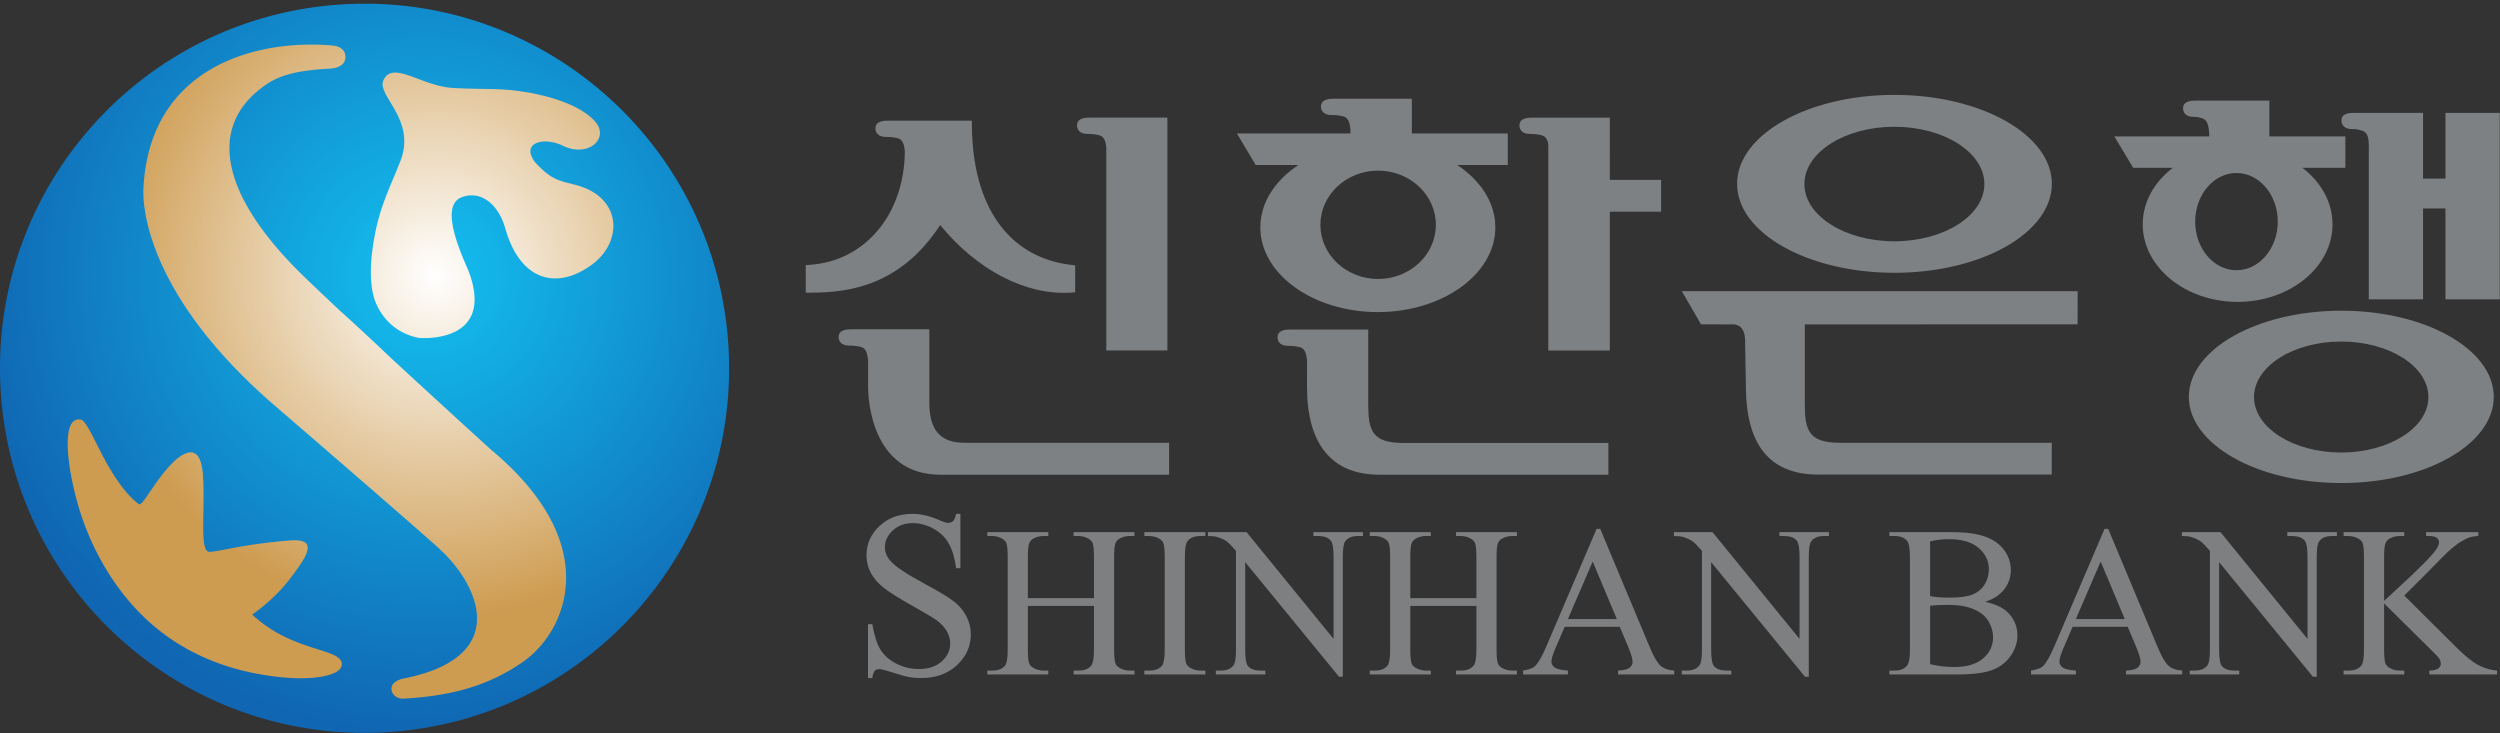 <svg viewBox="0 0 1521 446" xmlns="http://www.w3.org/2000/svg" fill-rule="evenodd" clip-rule="evenodd" stroke-linejoin="round" stroke-miterlimit="1.414"><rect x="0" y="0" width="1521" height="446" fill="#333333" stroke="none"/><path d="M50.854 1.305C21.872 2.614-.555 27.165.765 56.143 2.077 85.12 26.62 107.54 55.598 106.231c28.981-1.305 51.394-25.86 50.086-54.834-1.27-28.169-24.509-50.143-52.415-50.143-.8 0-1.608.016-2.415.051z" fill="url(#_Radial1)" transform="scale(4.167)"/><path d="M41.23 98.894c-5.884-.575-12.911-2.432-19.023-7.72-5.623-4.864-9.112-11.556-10.802-17.419-1.73-6.018-2.455-13.049.402-12.492.879.172 2.396 4.039 4.051 6.852 1.706 2.904 3.102 4.509 4.402 5.49.591.441 2.597-4.02 5.51-6.557 1.702-1.4 3.562-1.881 3.857 2.298.363 5.131-.555 11.222.935 11.222 1.402 0 4.559-1.055 11.487-1.639 2.601-.221 4.083.267 1.604 3.776-1.241 1.741-2.9 4.213-6.825 7.03 5.891 5.517 12.958 4.855 13.083 7.196.075 1.352-2.565 2.096-6.034 2.096a28.46 28.46 0 0 1-2.647-.133zm19.83-49.573c-5.407-1.138-6.506-6.038-6.506-6.038-.449-1.725-.552-3.901-.194-6.68.742-5.808 2.302-8.54 4.079-13.04 2.408-6.053-3.436-9.588-2.471-11.815 1.325-3.014 5.502.816 10.152 1.096 4.008.225 6.424.02 9.541.438 4.138.551 9.088 1.954 11.295 4.547 2.022 2.369-1.068 5.258-4.784 3.445-2.708-1.32-6.133-.508-4.127 2.321 2.416 2.692 3.575 2.767 6.034 3.413 6.778 1.785 6.912 8.272 2.337 11.637-5.226 3.823-10.502 2.247-12.627-5.253-1.068-3.736-3.712-5.64-6.415-4.58-2.692 1.061-1.1 5.979.953 10.543 3.555 9.076-3.649 10.006-6.384 10.006-.418 0-.729-.02-.883-.04zm-3.905 51.266c-.048-1.2 1.71-1.508 1.71-1.508 15.744-3.098 11.141-13.423 5.568-18.691-2.336-2.216-24.256-21.116-24.256-21.116-20.894-17.998-19.223-32.044-19.223-32.044C21.962 9.944 37.1 5.656 48.548 6.645c1.34.111 2.084.934 1.84 2.053-.252 1.214-2.022 1.304-2.022 1.304-3.641.218-6.896.588-9.379 2.255-9.225 6.207-6.503 16.765 5.801 28.512a486.8 486.8 0 0 0 4.879 4.623s2.471 2.18 7.389 6.857A2929.688 2929.688 0 0 0 71.7 65.668c16.675 13.888 10.984 26.581 4.608 30.999-4.86 3.37-10.247 4.945-17.305 5.324l-.189.016c-.658 0-1.608-.402-1.659-1.42zM52.256.548a87.66 87.66 0 0 0-1.434.048C21.45 1.932-1.272 26.807.055 56.175c1.281 28.397 24.599 50.592 52.697 50.824h.884a55.744 55.744 0 0 0 1.997-.051c28.288-1.284 50.421-24.429 50.815-52.385v-1.522a49.611 49.611 0 0 0-.051-1.675C105.127 23.177 82.128 1.1 54.317.548h-2.061z" fill="url(#_Radial2)" transform="scale(4.167)"/><path d="M572.025 136.904c22.063 27.163 52.034 42.867 79.171 41.13l2.942-.18v-16.42l-2.767-.321c-37.708-4.63-59.637-35.434-60.07-84.505l-.038-3.191h-50.475c-2.263 0-8.167-.104-8.167 4.666 0 1.575.634 5.23 6.459 5.23 2.625 0 4.962.25 6.716.712 2.046.467 4.109 1.475 4.7 7.883-.212 38.15-23.825 66.73-57.391 69.18l-2.884.204v16.762h3.121c24.23 0 54.88-4.8 78.683-41.15zM586.817 269.388c-14.608 0-21.404-7.68-21.404-24.096v-44.963h-47.058c-2.217 0-8.134-.096-8.134 4.7 0 1.563.654 5.217 6.442 5.217 2.642 0 4.93.242 6.692.73 2.158.483 4.337 1.595 4.8 8.75v15.74c0 5.476 1.25 53.355 44.016 53.355h139.113v-19.433H586.817zM663.405 71.558c-2.238 0-8.159-.087-8.159 4.725 0 1.563.646 5.205 6.455 5.205 2.654 0 4.954.25 6.691.725 2 .454 4.025 1.395 4.68 7.266v123.759h37.162V71.558h-46.83zM766.796 138.338c0 28.4 32.046 51.533 71.488 51.533 39.396 0 71.483-23.133 71.483-51.533 0-15-8.966-28.496-23.133-37.934h30.696V81.208h-58.371V60.071h-47.1c-2.225 0-8.17-.092-8.17 4.696 0 1.57.64 5.225 6.49 5.225 2.617 0 4.917.237 6.692.716 2.084.488 4.2 1.521 4.759 8.296-.034-.108-.034.967-.034 2.204h-69.033l11.404 19.196h25.954c-14.229 9.438-23.125 22.934-23.125 37.934zm71.638 31.4c-19.35 0-35.113-14.78-35.113-32.95 0-18.192 15.763-32.98 35.113-32.98 19.396 0 35.15 14.788 35.15 32.98 0 18.17-15.754 32.95-35.15 32.95zM853.83 269.496c-19.3 0-21.409-7.72-21.409-24.137v-44.88h-47.02c-2.213 0-8.142-.058-8.142 4.704 0 1.58.642 5.226 6.48 5.226 2.628 0 4.957.241 6.695.729 2.087.487 4.28 1.546 4.78 8.487l-.026 15.85c0 34.888 15.208 53.338 44.034 53.338H978.55v-19.317H853.83zM1010.613 128.788v-19.359h-31.196V71.575h-46.845c-2.213 0-8.134-.096-8.134 4.717 0 1.546.621 5.191 6.454 5.191 2.646 0 4.959.25 6.684.725 1.783.396 3.57 1.192 4.412 5.546v125.492h37.43v-84.458h31.195zM1419.101 136.483c0-13.575-7.087-25.787-18.317-34.395h26.138V82.975h-46.25v-21.78h-44.3c-2.654 0-8.183 0-8.183 4.68 0 1.575.633 5.217 6.495 5.217 2.65 0 2.75.262 4.542.737 2.146.5 4.408 1.621 4.808 8.921l.121 2.225h-57.796l11.467 19.113h24.138c-11.255 8.608-18.33 20.82-18.33 34.395 0 25.996 25.9 47.18 57.746 47.18 31.83 0 57.721-21.184 57.721-47.18zm-83.558-1.654c0-16.325 11.291-29.579 25.137-29.579 13.842 0 25.117 13.254 25.117 29.58 0 16.324-11.275 29.578-25.117 29.578-13.846 0-25.137-13.254-25.137-29.579zM1424.484 189.033c-51.166 0-92.795 23.505-92.795 52.417 0 28.888 41.629 52.425 92.795 52.425 51.138 0 92.73-23.537 92.73-52.425 0-28.912-41.592-52.417-92.73-52.417zm-.095 86.28c-29.234 0-53.046-15.159-53.046-33.742 0-18.617 23.812-33.783 53.046-33.783 29.279 0 53.054 15.166 53.054 33.783 0 18.583-23.775 33.742-53.054 33.742zM1152.618 57.73c-52.821 0-95.771 24.278-95.771 54.128 0 29.838 42.95 54.105 95.77 54.105 52.78 0 95.721-24.267 95.721-54.105 0-29.85-42.941-54.129-95.72-54.129zm-.075 89.074c-30.188 0-54.746-15.633-54.746-34.837 0-19.209 24.558-34.842 54.746-34.842 30.208 0 54.75 15.633 54.75 34.842 0 19.204-24.542 34.837-54.75 34.837z" fill="#7e8183" fill-rule="nonzero"/><path d="M1520.835 68.675h-33.021v39.996h-13.63V68.675h-41.475c-2.62 0-8.154-.07-8.154 4.608 0 1.584.617 5.238 6.488 5.238 2.654 0 3.533.25 5.287.737 2.18.505 4.842 1.542 4.842 8.884v93.979h33.013v-55.292h13.629v55.292h33.02V68.675zM1061.693 206.117s.412 20.304.554 31.046c.612 35.883 16.479 52.35 46.133 51.554h139.896v-19.33h-128.833c-19.313 0-21.413-7.737-21.413-24.133v-47.912l1.975.016 163.988-.029.033-20.179h-240.809l11.696 20.18 19.121.028s7.084-.787 7.609 8.43l.05.329z" fill="#7e8183" fill-rule="nonzero"/><path d="M584.309 312.63v33.045H581.7c-.85-6.341-2.358-11.391-4.545-15.15-2.184-3.758-5.296-6.741-9.334-8.946-4.037-2.208-8.22-3.312-12.537-3.312-4.888 0-8.925 1.492-12.125 4.475-3.188 2.983-4.784 6.375-4.784 10.18 0 2.912 1.005 5.562 3.03 7.957 2.904 3.525 9.837 8.217 20.783 14.088 8.92 4.796 15.012 8.47 18.28 11.03 3.262 2.557 5.778 5.578 7.537 9.053 1.762 3.475 2.641 7.117 2.641 10.921 0 7.225-2.804 13.463-8.416 18.7-5.613 5.238-12.834 7.854-21.663 7.854-2.77 0-5.375-.208-7.82-.633-1.455-.233-4.476-1.092-9.06-2.575-4.57-1.475-7.47-2.217-8.7-2.217-1.166 0-2.095.35-2.778 1.054-.684.705-1.188 2.167-1.513 4.371h-2.608v-32.758h2.608c1.221 6.854 2.863 11.983 4.93 15.396 2.066 3.404 5.224 6.233 9.474 8.487 4.255 2.254 8.913 3.38 13.988 3.38 5.87 0 10.508-1.55 13.912-4.65 3.405-3.1 5.109-6.759 5.109-10.984 0-2.354-.646-4.72-1.942-7.117-1.287-2.4-3.296-4.629-6.02-6.695-1.83-1.409-6.834-4.405-15.005-8.984-8.175-4.575-13.983-8.233-17.433-10.95-3.459-2.725-6.075-5.733-7.859-9.02-1.783-3.284-2.679-6.905-2.679-10.85 0-6.859 2.634-12.759 7.896-17.721 5.254-4.946 11.946-7.43 20.075-7.43 5.07 0 10.45 1.246 16.13 3.738 2.633 1.17 4.487 1.762 5.57 1.758 1.217 0 2.217-.358 2.992-1.091.775-.725 1.4-2.196 1.866-4.405h2.609zM625.346 363.921h40.225v-24.775c0-4.425-.275-7.337-.825-8.742-.425-1.066-1.32-1.983-2.683-2.745-1.833-1.025-3.77-1.538-5.812-1.538h-3.063v-2.362h37.033v2.362h-3.066c-2.042 0-3.984.492-5.813 1.467-1.358.683-2.287 1.716-2.775 3.1-.487 1.383-.737 4.204-.737 8.458v55.875c0 4.375.279 7.275.833 8.683.425 1.063 1.296 1.98 2.617 2.746 1.875 1.017 3.833 1.53 5.879 1.53h3.062v2.358h-37.033v-2.359h3.063c3.533 0 6.108-1.041 7.729-3.129 1.062-1.362 1.591-4.637 1.591-9.829v-26.37h-40.225v26.37c0 4.383.28 7.28.83 8.683.429 1.063 1.325 1.98 2.683 2.746 1.833 1.017 3.767 1.53 5.812 1.53h3.125v2.358H600.7v-2.359h3.063c3.58 0 6.175-1.041 7.792-3.129 1.025-1.362 1.533-4.637 1.533-9.829v-55.875c0-4.425-.275-7.337-.83-8.742-.428-1.066-1.295-1.983-2.62-2.745-1.867-1.025-3.825-1.538-5.875-1.538H600.7v-2.362h37.096v2.362h-3.125c-2.045 0-3.979.492-5.812 1.467-1.321.683-2.233 1.716-2.742 3.1-.516 1.383-.77 4.204-.77 8.458v24.775zM733.321 407.98v2.358h-37.1v-2.359h3.067c3.575 0 6.17-1.041 7.788-3.129 1.025-1.362 1.533-4.637 1.533-9.829v-55.933c0-4.388-.275-7.28-.833-8.684-.421-1.066-1.296-1.983-2.617-2.745-1.87-1.025-3.83-1.538-5.87-1.538h-3.068v-2.362h37.1v2.362h-3.129c-3.537 0-6.112 1.046-7.725 3.13-1.066 1.362-1.6 4.645-1.6 9.837v55.933c0 4.383.28 7.28.834 8.683.42 1.063 1.316 1.98 2.679 2.746 1.829 1.017 3.766 1.53 5.812 1.53h3.13zM734.913 323.759h23.5l52.938 64.937v-49.933c0-5.317-.6-8.642-1.792-9.959-1.575-1.787-4.07-2.683-7.47-2.683h-3.005v-2.362h30.142v2.362h-3.067c-3.663 0-6.258 1.108-7.788 3.317-.941 1.366-1.412 4.479-1.412 9.325v72.979h-2.292l-57.083-69.72v53.316c0 5.32.57 8.637 1.725 9.958 1.612 1.792 4.108 2.683 7.467 2.683h3.066v2.359h-30.141v-2.359h3.004c3.704 0 6.32-1.112 7.858-3.32.933-1.363 1.404-4.467 1.404-9.321v-60.209c-2.516-2.941-4.416-4.875-5.72-5.812-1.296-.942-3.2-1.808-5.713-2.62-1.233-.384-3.104-.576-5.62-.576v-2.362zM858.022 363.921h40.225v-24.775c0-4.425-.275-7.337-.83-8.742-.429-1.066-1.32-1.983-2.683-2.745-1.83-1.025-3.767-1.538-5.808-1.538h-3.067v-2.362h37.033v2.362h-3.062c-2.042 0-3.98.492-5.813 1.467-1.362.683-2.287 1.716-2.775 3.1-.487 1.383-.737 4.204-.737 8.458v55.875c0 4.375.28 7.275.83 8.683.424 1.063 1.3 1.98 2.624 2.746 1.87 1.017 3.83 1.53 5.87 1.53h3.063v2.358H885.86v-2.359h3.067c3.533 0 6.112-1.041 7.72-3.129 1.067-1.362 1.6-4.637 1.6-9.829v-26.37h-40.224v26.37c0 4.383.275 7.28.829 8.683.425 1.063 1.316 1.98 2.683 2.746 1.83 1.017 3.767 1.53 5.808 1.53h3.13v2.358h-37.096v-2.359h3.062c3.575 0 6.175-1.041 7.792-3.129 1.02-1.362 1.529-4.637 1.529-9.829v-55.875c0-4.425-.275-7.337-.825-8.742-.425-1.066-1.3-1.983-2.625-2.745-1.87-1.025-3.83-1.538-5.87-1.538h-3.063v-2.362h37.096v2.362h-3.13c-2.041 0-3.979.492-5.808 1.467-1.32.683-2.237 1.716-2.75 3.1-.508 1.383-.762 4.204-.762 8.458v24.775zM983.68 376.63l-14.683-34.992-15.075 34.991h29.758zm1.787 4.72h-33.52l-5.875 13.671c-1.45 3.358-2.171 5.871-2.171 7.53 0 1.324.629 2.478 1.883 3.478 1.254 1.005 3.967 1.655 8.138 1.95v2.359h-27.263v-2.359c3.62-.633 5.963-1.47 7.025-2.491 2.17-2.042 4.58-6.192 7.213-12.45l30.458-71.259h2.233l30.142 72.03c2.425 5.783 4.63 9.541 6.608 11.266 1.98 1.725 4.738 2.688 8.271 2.904v2.359h-34.162v-2.359c3.45-.166 5.775-.745 6.991-1.725 1.213-.975 1.821-2.17 1.821-3.57 0-1.875-.854-4.838-2.554-8.875l-5.238-12.459zM1018.417 323.759h23.492l52.938 64.937v-49.933c0-5.317-.6-8.642-1.792-9.959-1.58-1.787-4.062-2.683-7.47-2.683h-3v-2.362h30.137v2.362h-3.067c-3.662 0-6.258 1.108-7.787 3.317-.934 1.366-1.405 4.479-1.405 9.325v72.979h-2.295l-57.088-69.72v53.316c0 5.32.58 8.637 1.72 9.958 1.622 1.792 4.113 2.683 7.472 2.683h3.07v2.359h-30.141v-2.359h3c3.708 0 6.325-1.112 7.858-3.32.933-1.363 1.404-4.467 1.404-9.321v-60.209c-2.512-2.941-4.42-4.875-5.712-5.812-1.304-.942-3.204-1.808-5.717-2.62-1.233-.384-3.108-.576-5.617-.576v-2.362zM1174.272 404.084c4.937 1.154 9.812 1.725 14.625 1.725 7.704 0 13.579-1.738 17.62-5.209 4.046-3.466 6.071-7.75 6.071-12.862 0-3.363-.916-6.596-2.75-9.704-1.829-3.113-4.812-5.559-8.937-7.342-4.13-1.788-9.238-2.683-15.325-2.683-2.638 0-4.896.041-6.767.125-1.87.087-3.383.233-4.537.45v35.5zm0-41.375c1.575.295 3.375.525 5.396.675 2.025.145 4.25.22 6.675.22 6.216 0 10.883-.67 14.016-2.012 3.125-1.342 5.521-3.392 7.184-6.158 1.658-2.771 2.487-5.792 2.487-9.071 0-5.067-2.062-9.384-6.192-12.963-4.125-3.575-10.154-5.366-18.07-5.366-4.259 0-8.088.47-11.496 1.404v33.27zm33.458 3.45c6.004 1.275 10.496 3.32 13.475 6.129 4.125 3.916 6.192 8.704 6.192 14.366 0 4.296-1.363 8.413-4.084 12.355-2.729 3.937-6.458 6.812-11.208 8.616-4.742 1.813-11.996 2.713-21.742 2.713h-40.862v-2.359h3.254c3.62 0 6.217-1.15 7.788-3.445.987-1.496 1.475-4.659 1.475-9.513v-55.933c0-5.367-.621-8.754-1.855-10.159-1.658-1.87-4.129-2.808-7.408-2.808h-3.254v-2.362h37.417c6.983 0 12.579.508 16.795 1.533 6.384 1.53 11.259 4.246 14.621 8.142 3.363 3.895 5.042 8.37 5.042 13.441 0 4.342-1.32 8.225-3.958 11.654-2.642 3.421-6.534 5.967-11.688 7.63zM1292.722 376.63l-14.683-34.992-15.075 34.991h29.758zm1.783 4.72h-33.52l-5.876 13.671c-1.445 3.358-2.17 5.871-2.17 7.53 0 1.324.625 2.478 1.887 3.478 1.254 1.005 3.963 1.655 8.138 1.95v2.359h-27.267v-2.359c3.62-.633 5.958-1.47 7.025-2.491 2.17-2.042 4.579-6.192 7.216-12.45l30.459-71.259h2.233l30.138 72.03c2.425 5.783 4.629 9.541 6.604 11.266 1.983 1.725 4.737 2.688 8.27 2.904v2.359h-34.153v-2.359c3.445-.166 5.775-.745 6.983-1.725 1.212-.975 1.82-2.17 1.82-3.57 0-1.875-.845-4.838-2.55-8.875l-5.237-12.459zM1327.451 323.759h23.5l52.933 64.937v-49.933c0-5.317-.595-8.642-1.787-9.959-1.575-1.787-4.07-2.683-7.47-2.683h-3.005v-2.362h30.142v2.362h-3.067c-3.663 0-6.258 1.108-7.788 3.317-.941 1.366-1.412 4.479-1.412 9.325v72.979h-2.292l-57.087-69.72v53.316c0 5.32.575 8.637 1.725 9.958 1.616 1.792 4.112 2.683 7.47 2.683h3.067v2.359h-30.141v-2.359h3.004c3.704 0 6.32-1.112 7.858-3.32.933-1.363 1.404-4.467 1.404-9.321v-60.209c-2.516-2.941-4.42-4.875-5.716-5.812-1.3-.942-3.209-1.808-5.713-2.62-1.237-.384-3.112-.576-5.625-.576v-2.362zM1462.755 362.33l31.925 31.733c5.234 5.233 9.709 8.796 13.405 10.696 3.704 1.891 7.408 2.962 11.112 3.22v2.359h-41.183v-2.359c2.466 0 4.246-.416 5.333-1.241 1.083-.834 1.63-1.763 1.63-2.784 0-1.016-.205-1.933-.61-2.745-.407-.805-1.737-2.321-3.995-4.53l-29.88-29.566v27.908c0 4.383.284 7.28.83 8.683.43 1.063 1.325 1.98 2.683 2.746 1.83 1.017 3.763 1.53 5.809 1.53h2.941v2.358h-36.908v-2.359h3.062c3.58 0 6.175-1.041 7.792-3.129 1.025-1.362 1.533-4.637 1.533-9.829v-55.933c0-4.388-.275-7.3-.829-8.754-.429-1.017-1.296-1.913-2.616-2.675-1.875-1.025-3.83-1.538-5.88-1.538h-3.062v-2.362h36.908v2.362h-2.941c-1.996 0-3.938.492-5.809 1.467-1.316.683-2.233 1.708-2.741 3.066-.517 1.363-.771 4.175-.771 8.434v26.491c.85-.804 3.762-3.512 8.75-8.104 12.642-11.579 20.283-19.304 22.92-23.183 1.15-1.7 1.722-3.192 1.722-4.467 0-.975-.446-1.837-1.334-2.587-.896-.746-2.408-1.117-4.537-1.117h-1.98v-2.362h31.796v2.362c-1.87.042-3.575.304-5.108.77-1.53.468-3.404 1.372-5.617 2.713-2.216 1.338-4.937 3.496-8.175 6.48-.937.854-5.254 5.212-12.958 13.091l-13.217 13.154z" fill="#7d7f81" fill-rule="nonzero"/><defs><radialGradient id="_Radial1" cx="0" cy="0" r="1" gradientUnits="userSpaceOnUse" gradientTransform="translate(63.56 40.252) scale(49.859)"><stop offset="0" stop-color="#fff"/><stop offset="1" stop-color="#ce9c51"/></radialGradient><radialGradient id="_Radial2" cx="0" cy="0" r="1" gradientUnits="userSpaceOnUse" gradientTransform="translate(62.132 40.304) scale(111.495)"><stop offset="0" stop-color="#13c0f1"/><stop offset=".6" stop-color="#1066b2"/><stop offset="1" stop-color="#1066b2"/></radialGradient></defs></svg>